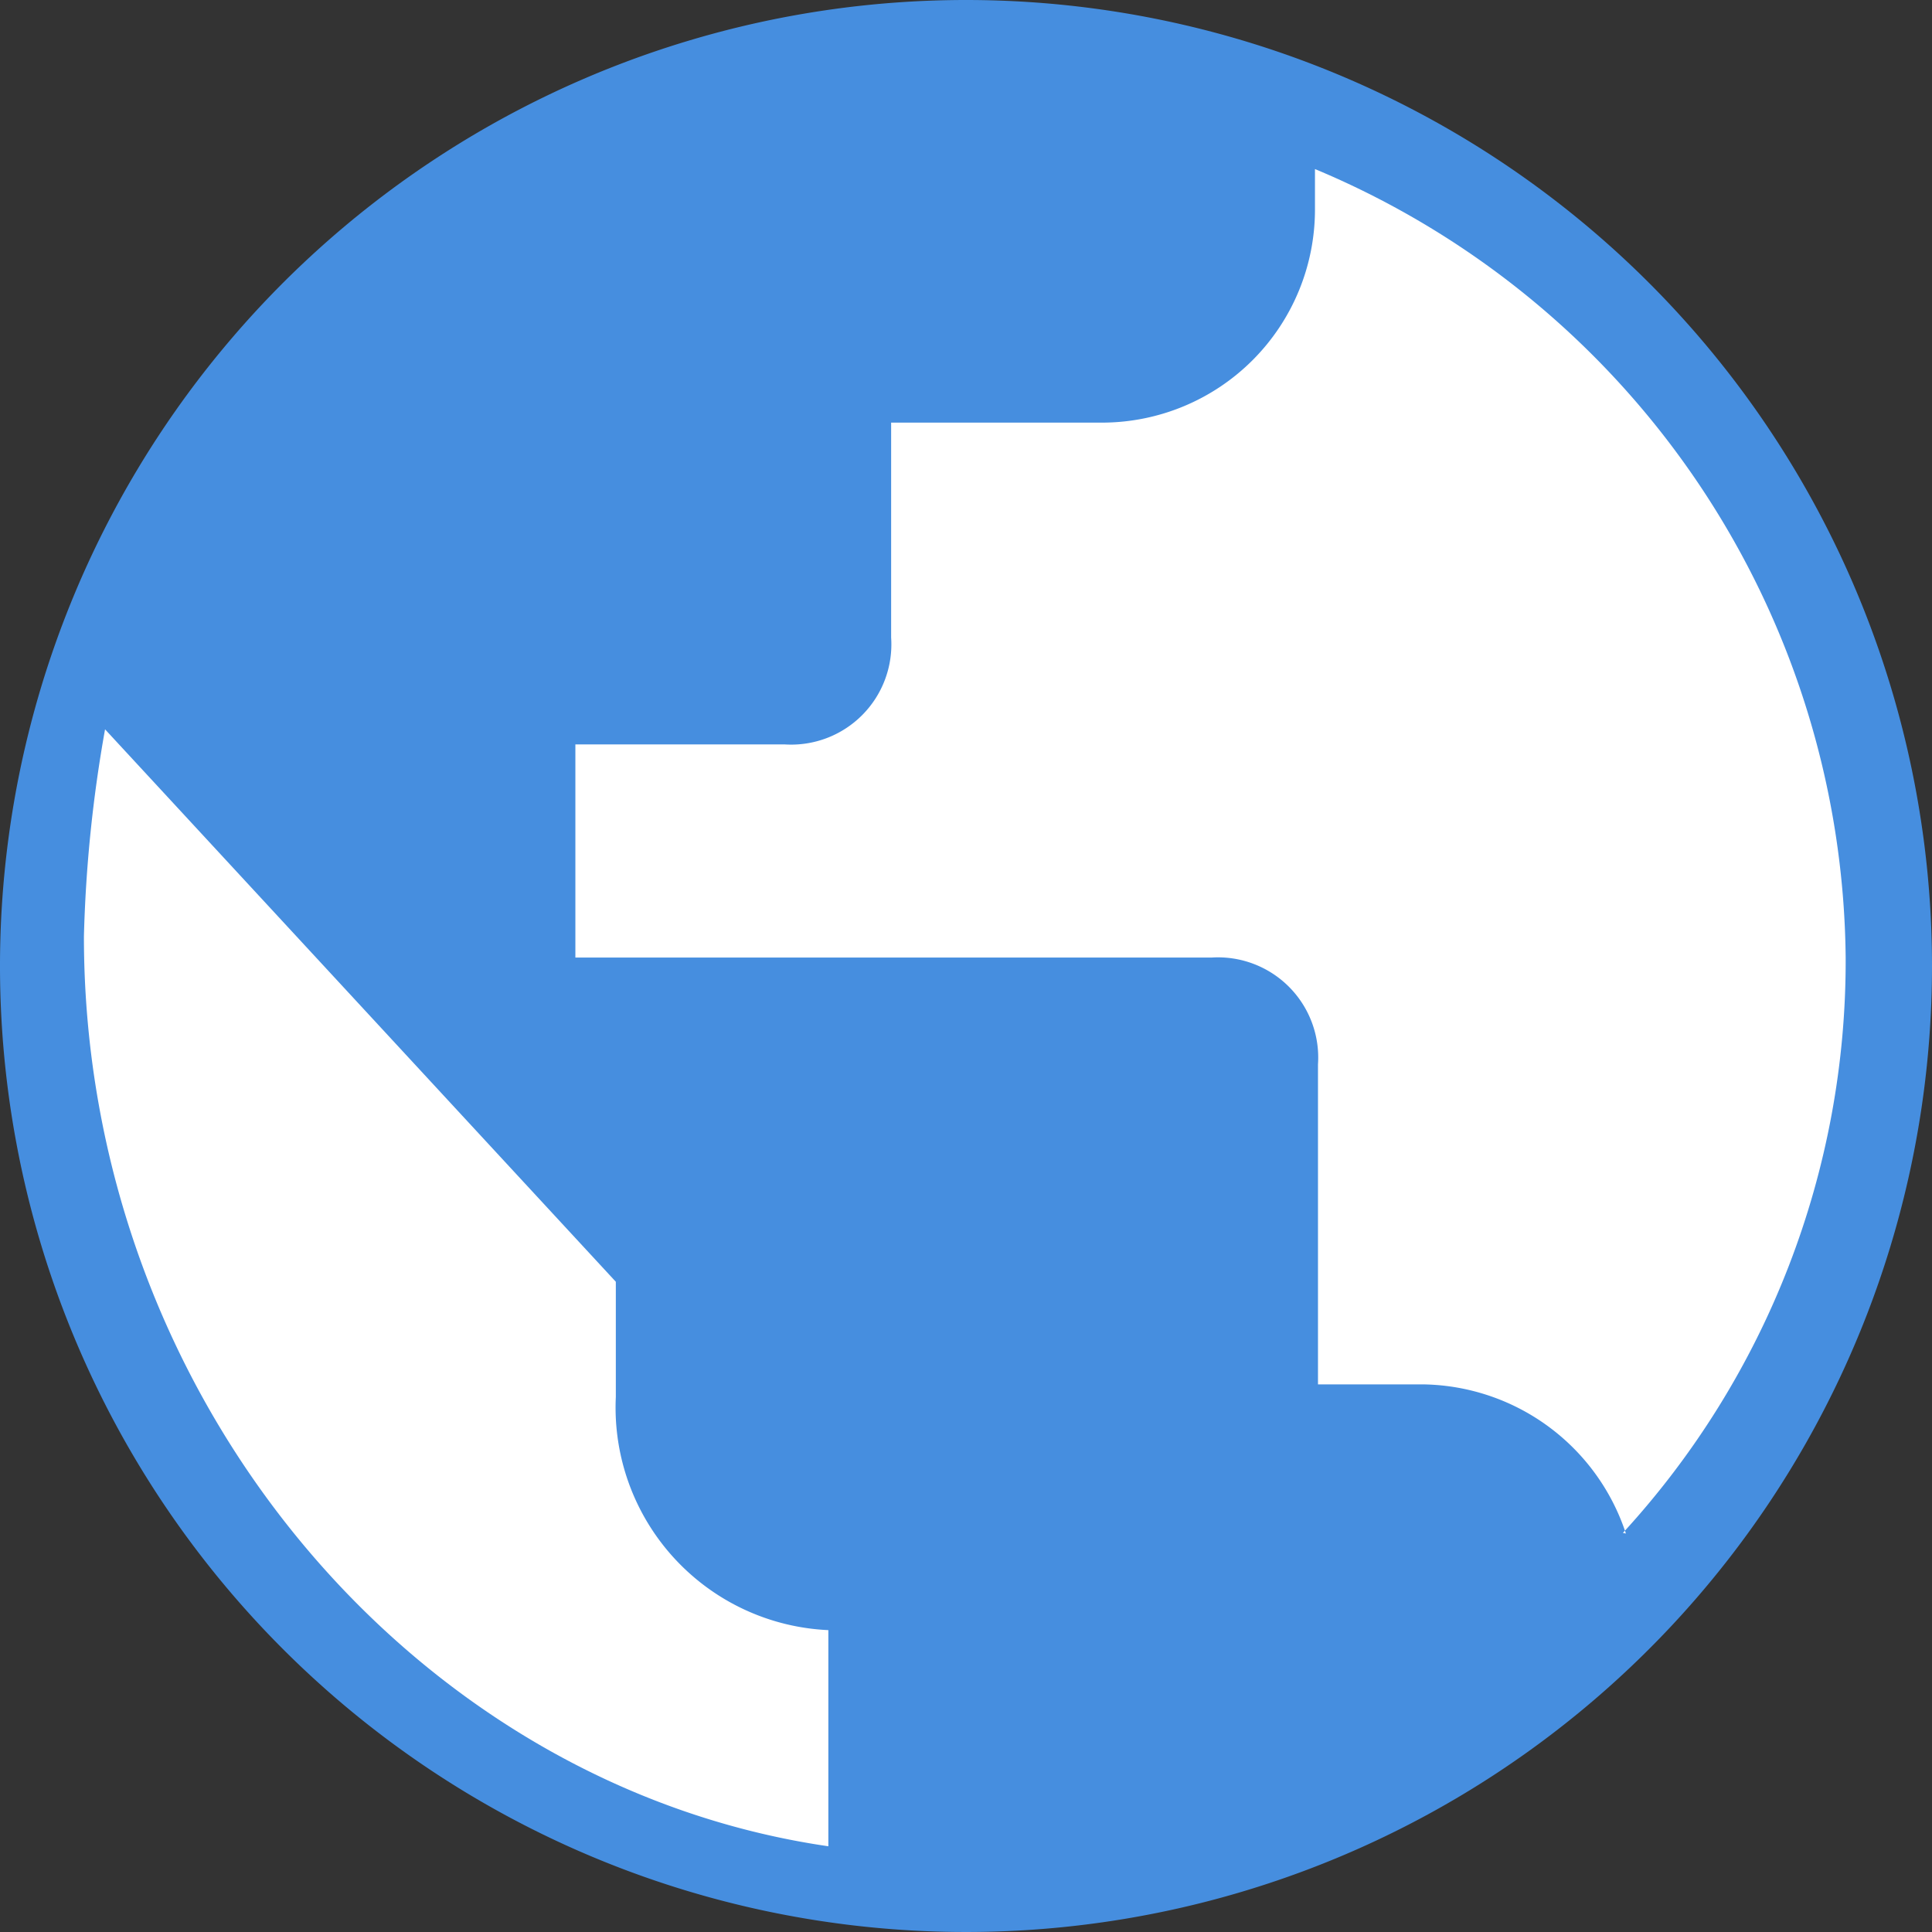 <svg xmlns="http://www.w3.org/2000/svg" viewBox="0 0 32 32"><rect x="0" y="0" width="32" height="32" fill="#333333" stroke="none"/><defs><style>.a{fill:#468edf;}.a,.b{fill-rule:evenodd;}.b{fill:#fff;}</style></defs><title>Icons</title><path class="a" d="M16,0A16,16,0,1,0,32,16,16,16,0,0,0,16,0Z"/><path class="b" d="M13.72,30.58c-6.87-1-12.33-7.44-12.33-15.07a22.68,22.68,0,0,1,.35-3.43l8.46,9.15v1.91A3.69,3.69,0,0,0,13.72,27v3.62Z"/><path class="b" d="M26.93,25.4a3.59,3.59,0,0,0-3.34-2.47H21.83v-5.3a1.66,1.66,0,0,0-1.76-1.77H9.53V12.33H13a1.66,1.66,0,0,0,1.76-1.77V7h3.51a3.53,3.53,0,0,0,3.51-3.53V2.8a14.3,14.3,0,0,1,8.79,13.06,14,14,0,0,1-3.69,9.53Z"/></svg>